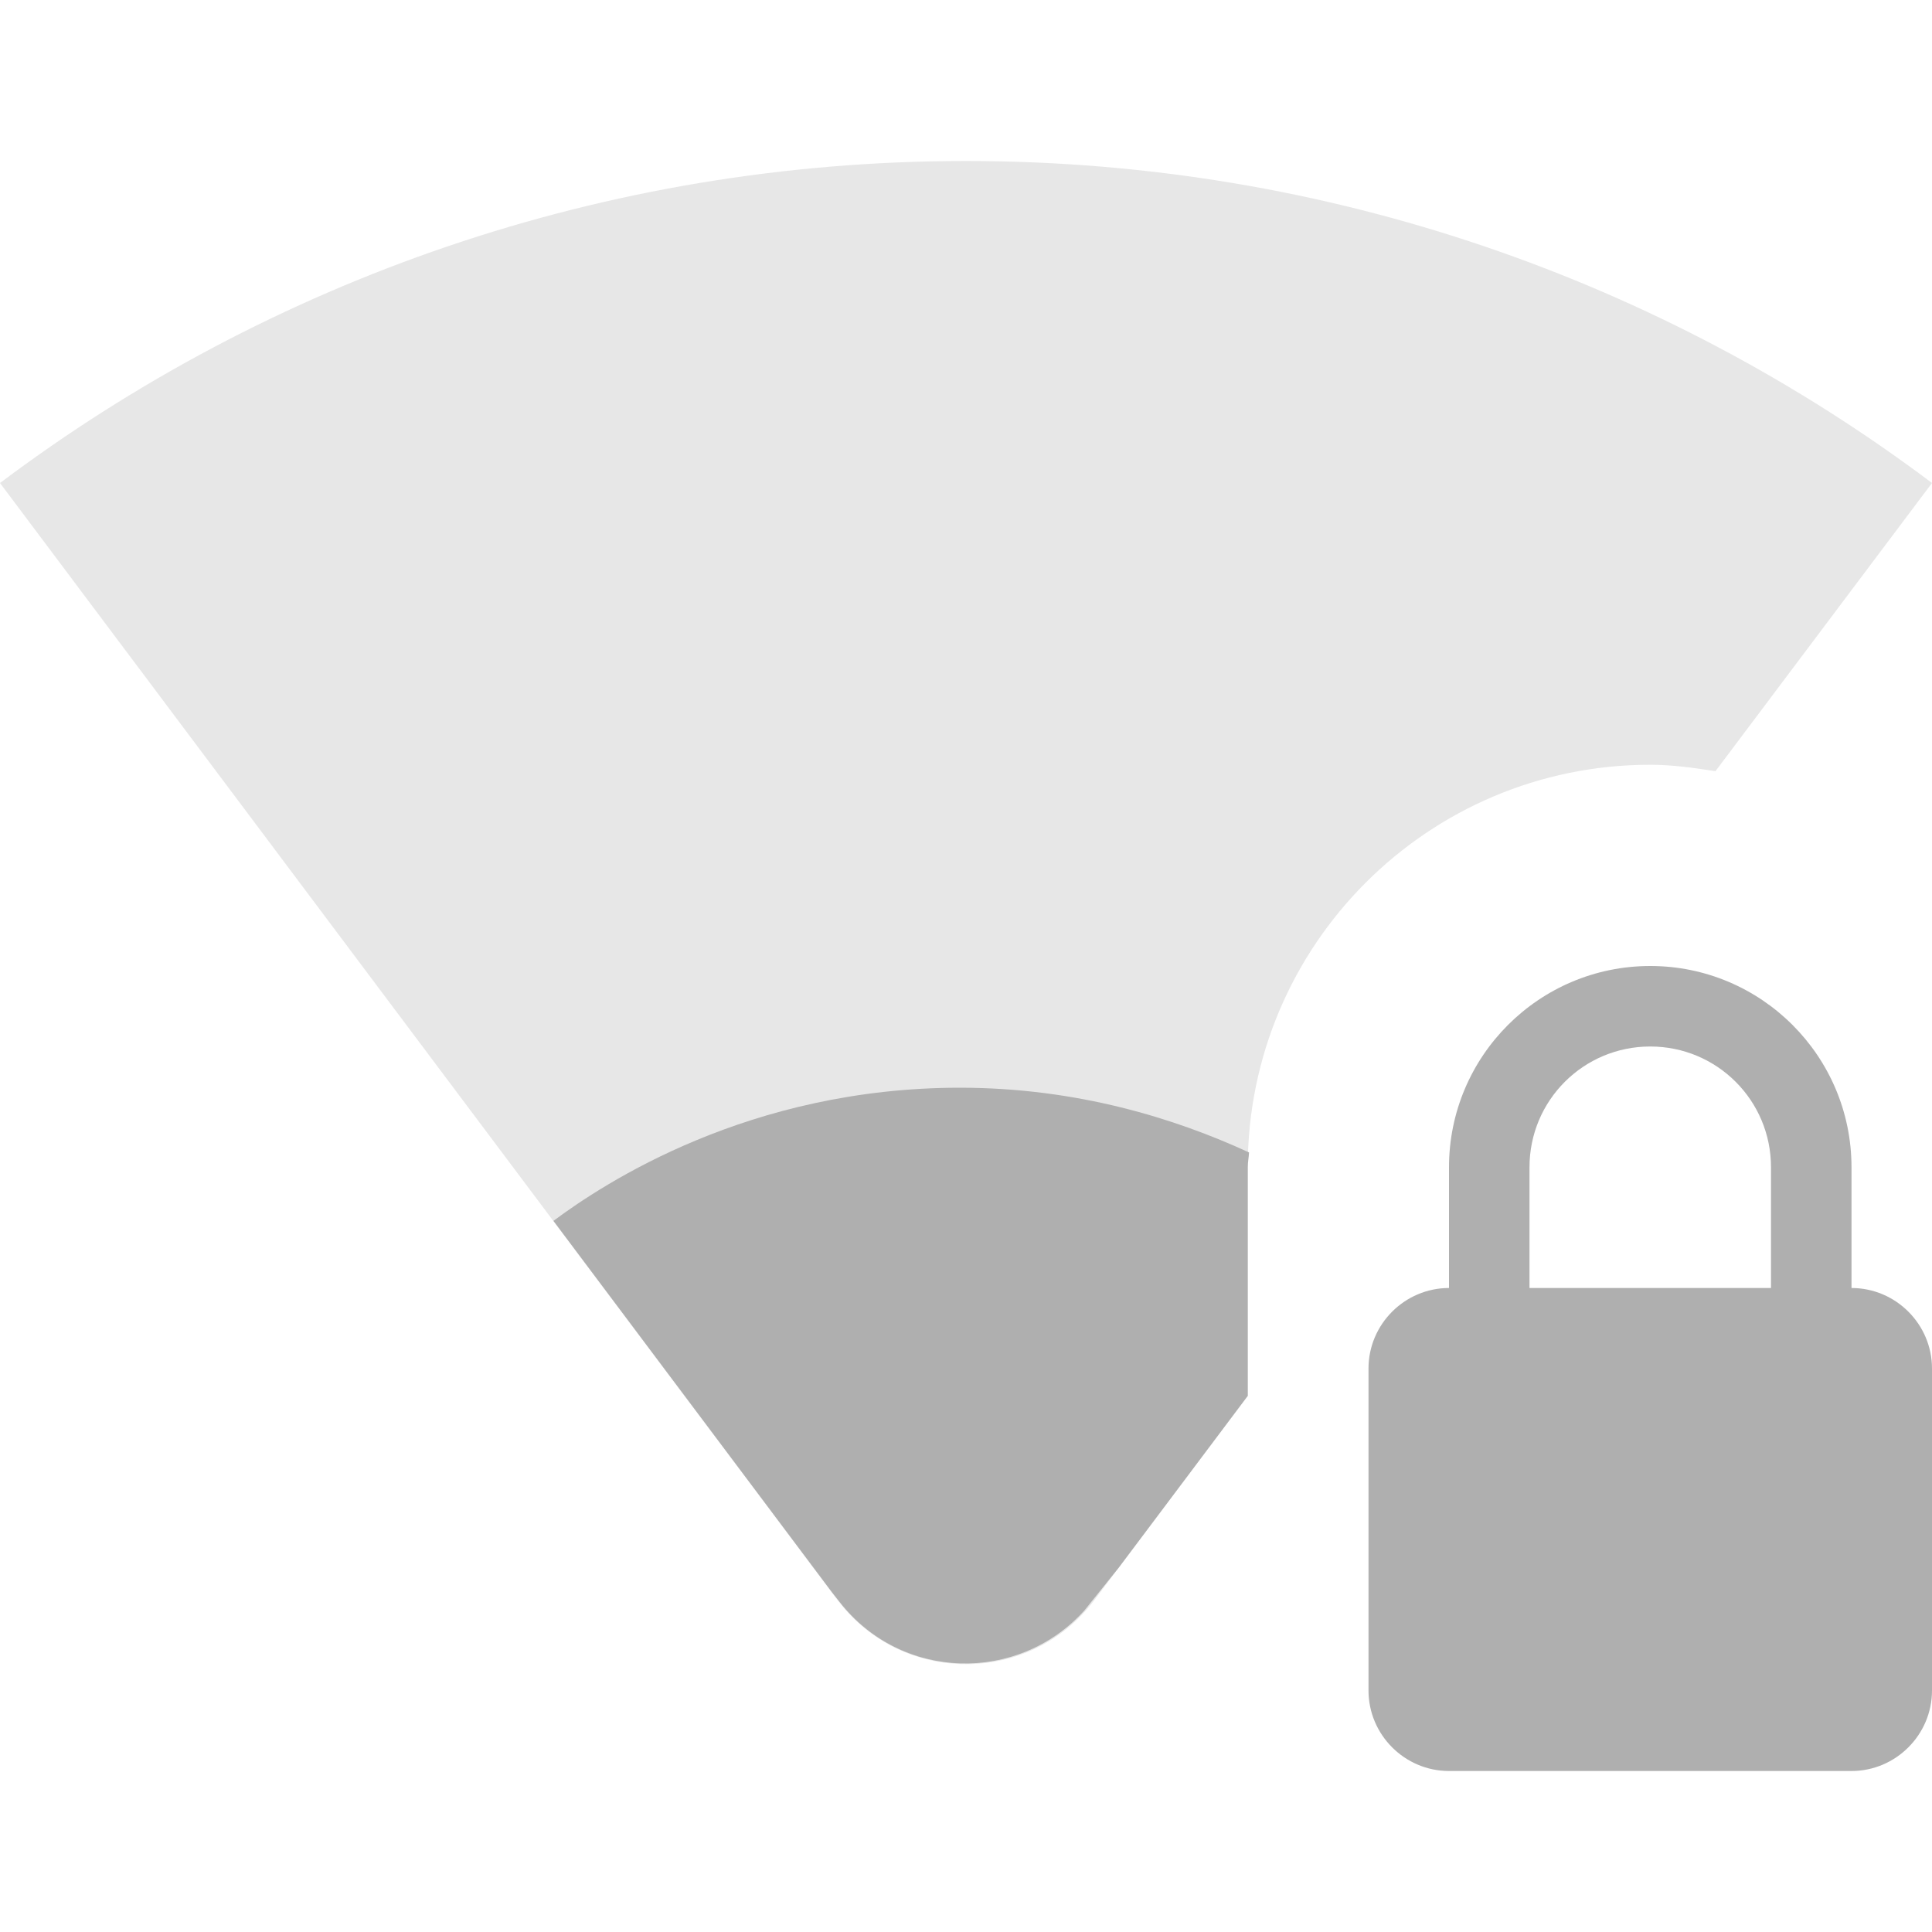 <?xml version="1.0" encoding="UTF-8" standalone="no"?>
<svg
   xmlns:dc="http://purl.org/dc/elements/1.1/"
   xmlns:cc="http://creativecommons.org/ns#"
   xmlns:rdf="http://www.w3.org/1999/02/22-rdf-syntax-ns#"
   xmlns:svg="http://www.w3.org/2000/svg"
   xmlns="http://www.w3.org/2000/svg"
   xmlns:xlink="http://www.w3.org/1999/xlink"
   xmlns:sodipodi="http://sodipodi.sourceforge.net/DTD/sodipodi-0.dtd"
   xmlns:inkscape="http://www.inkscape.org/namespaces/inkscape"
   height="24"
   viewBox="0 0 24 24"
   width="24"
   version="1.1"
   id="svg4"
   sodipodi:docname="network-wireless-signal-ok-secure-symbolic (copy).svg"
   inkscape:version="1.0.1 (3bc2e813f5, 2020-09-07)">
  <defs
     id="defs8">
    <clipPath
       clipPathUnits="userSpaceOnUse"
       id="clipPath843">
      <g
         inkscape:label="Clip"
         id="use845">
        <path fill="#afafaf"
           d="M 3.53,10.95 12,21.5 20.47,10.95 C 20.04,10.62 16.81,8 12,8 7.19,8 3.96,10.62 3.53,10.95 Z"
           id="path908" />
      </g>
    </clipPath>
    <clipPath
       clipPathUnits="userSpaceOnUse"
       id="clipPath843-5">
      <use
         x="0"
         y="0"
         xlink:href="#g839-6"
         id="use845-3"
         width="100%"
         height="100%" />
    </clipPath>
    <clipPath
       clipPathUnits="userSpaceOnUse"
       id="clipPath843-5-9">
      <g
         inkscape:label="Clip"
         id="use845-3-1"
         style="fill:#afafaf;fill-opacity:1">
        <path fill="#afafaf"
           d="M 3.53,10.95 12,21.5 20.47,10.95 C 20.04,10.62 16.81,8 12,8 7.19,8 3.96,10.62 3.53,10.95 Z"
           id="path939"
           style="fill:#afafaf;fill-opacity:1" />
      </g>
    </clipPath>
  </defs>
  <sodipodi:namedview
     pagecolor="#ffffff"
     bordercolor="#666666"
     borderopacity="1"
     objecttolerance="10"
     gridtolerance="10"
     guidetolerance="10"
     inkscape:pageopacity="0"
     inkscape:pageshadow="2"
     inkscape:window-width="948"
     inkscape:window-height="1000"
     id="namedview6"
     showgrid="false"
     inkscape:zoom="23.481838"
     inkscape:cx="12.842529"
     inkscape:cy="9.2758401"
     inkscape:window-x="26"
     inkscape:window-y="23"
     inkscape:window-maximized="0"
     inkscape:current-layer="svg4"
     inkscape:document-rotation="0" />
  <path fill="#afafaf"
     d="M 23,16 V 14.5 C 23,13.12 21.88,12 20.5,12 19.12,12 18,13.12 18,14.5 V 16 c -0.55,0 -1,0.45 -1,1 v 4 c 0,0.55 0.45,1 1,1 h 5 c 0.55,0 1,-0.45 1,-1 v -4 c 0,-0.55 -0.45,-1 -1,-1 z m -1,0 h -3 v -1.5 c 0,-0.83 0.67,-1.5 1.5,-1.5 0.83,0 1.5,0.67 1.5,1.5 z"
     id="path2"
     sodipodi:nodetypes="cssscsssssscccsssc" />
  <path fill="#afafaf"
     d="M 21.31,9.58 24,6 c -3.34,-2.51 -7.5,-4 -12,-4 -4.5,0 -8.66,1.49 -12,4 L 10.4,19.87 c 0.8,1.07 2.4,1.07 3.2,0 L 15.5,17.34 V 14.5 c 0,-2.76 2.24,-5 5,-5 0.28,0 0.55,0.04 0.81,0.08 z"
     id="path2-6"
     sodipodi:nodetypes="ccsccccssc"
     style="fill:#afafaf;fill-opacity:0.3" />
  <path fill="#afafaf"
     id="path2-6-7"
     style="fill:#afafaf;fill-opacity:1"
     d="M 11.924 13.512 C 9.304 13.512 7.508 14.696 6.875 15.166 L 10.336 19.781 L 10.43 19.9 C 11.198 20.884 12.647 20.915 13.469 20.008 L 13.895 19.477 L 15.5 17.34 L 15.5 14.5 C 15.5 14.437 15.513 14.378 15.516 14.316 C 14.604 13.896 13.384 13.512 11.924 13.512 z " />
  <g
     id="g841-5"
     clip-path="url(#clipPath843-5)"
     transform="matrix(1.074,0,0,1.074,-0.899,-1.25)"
     style="fill:#afafaf;fill-opacity:1">
    <g
       inkscape:label="Clip"
       id="g839-6"
       style="fill:#afafaf;fill-opacity:1" />
  </g>
</svg>
